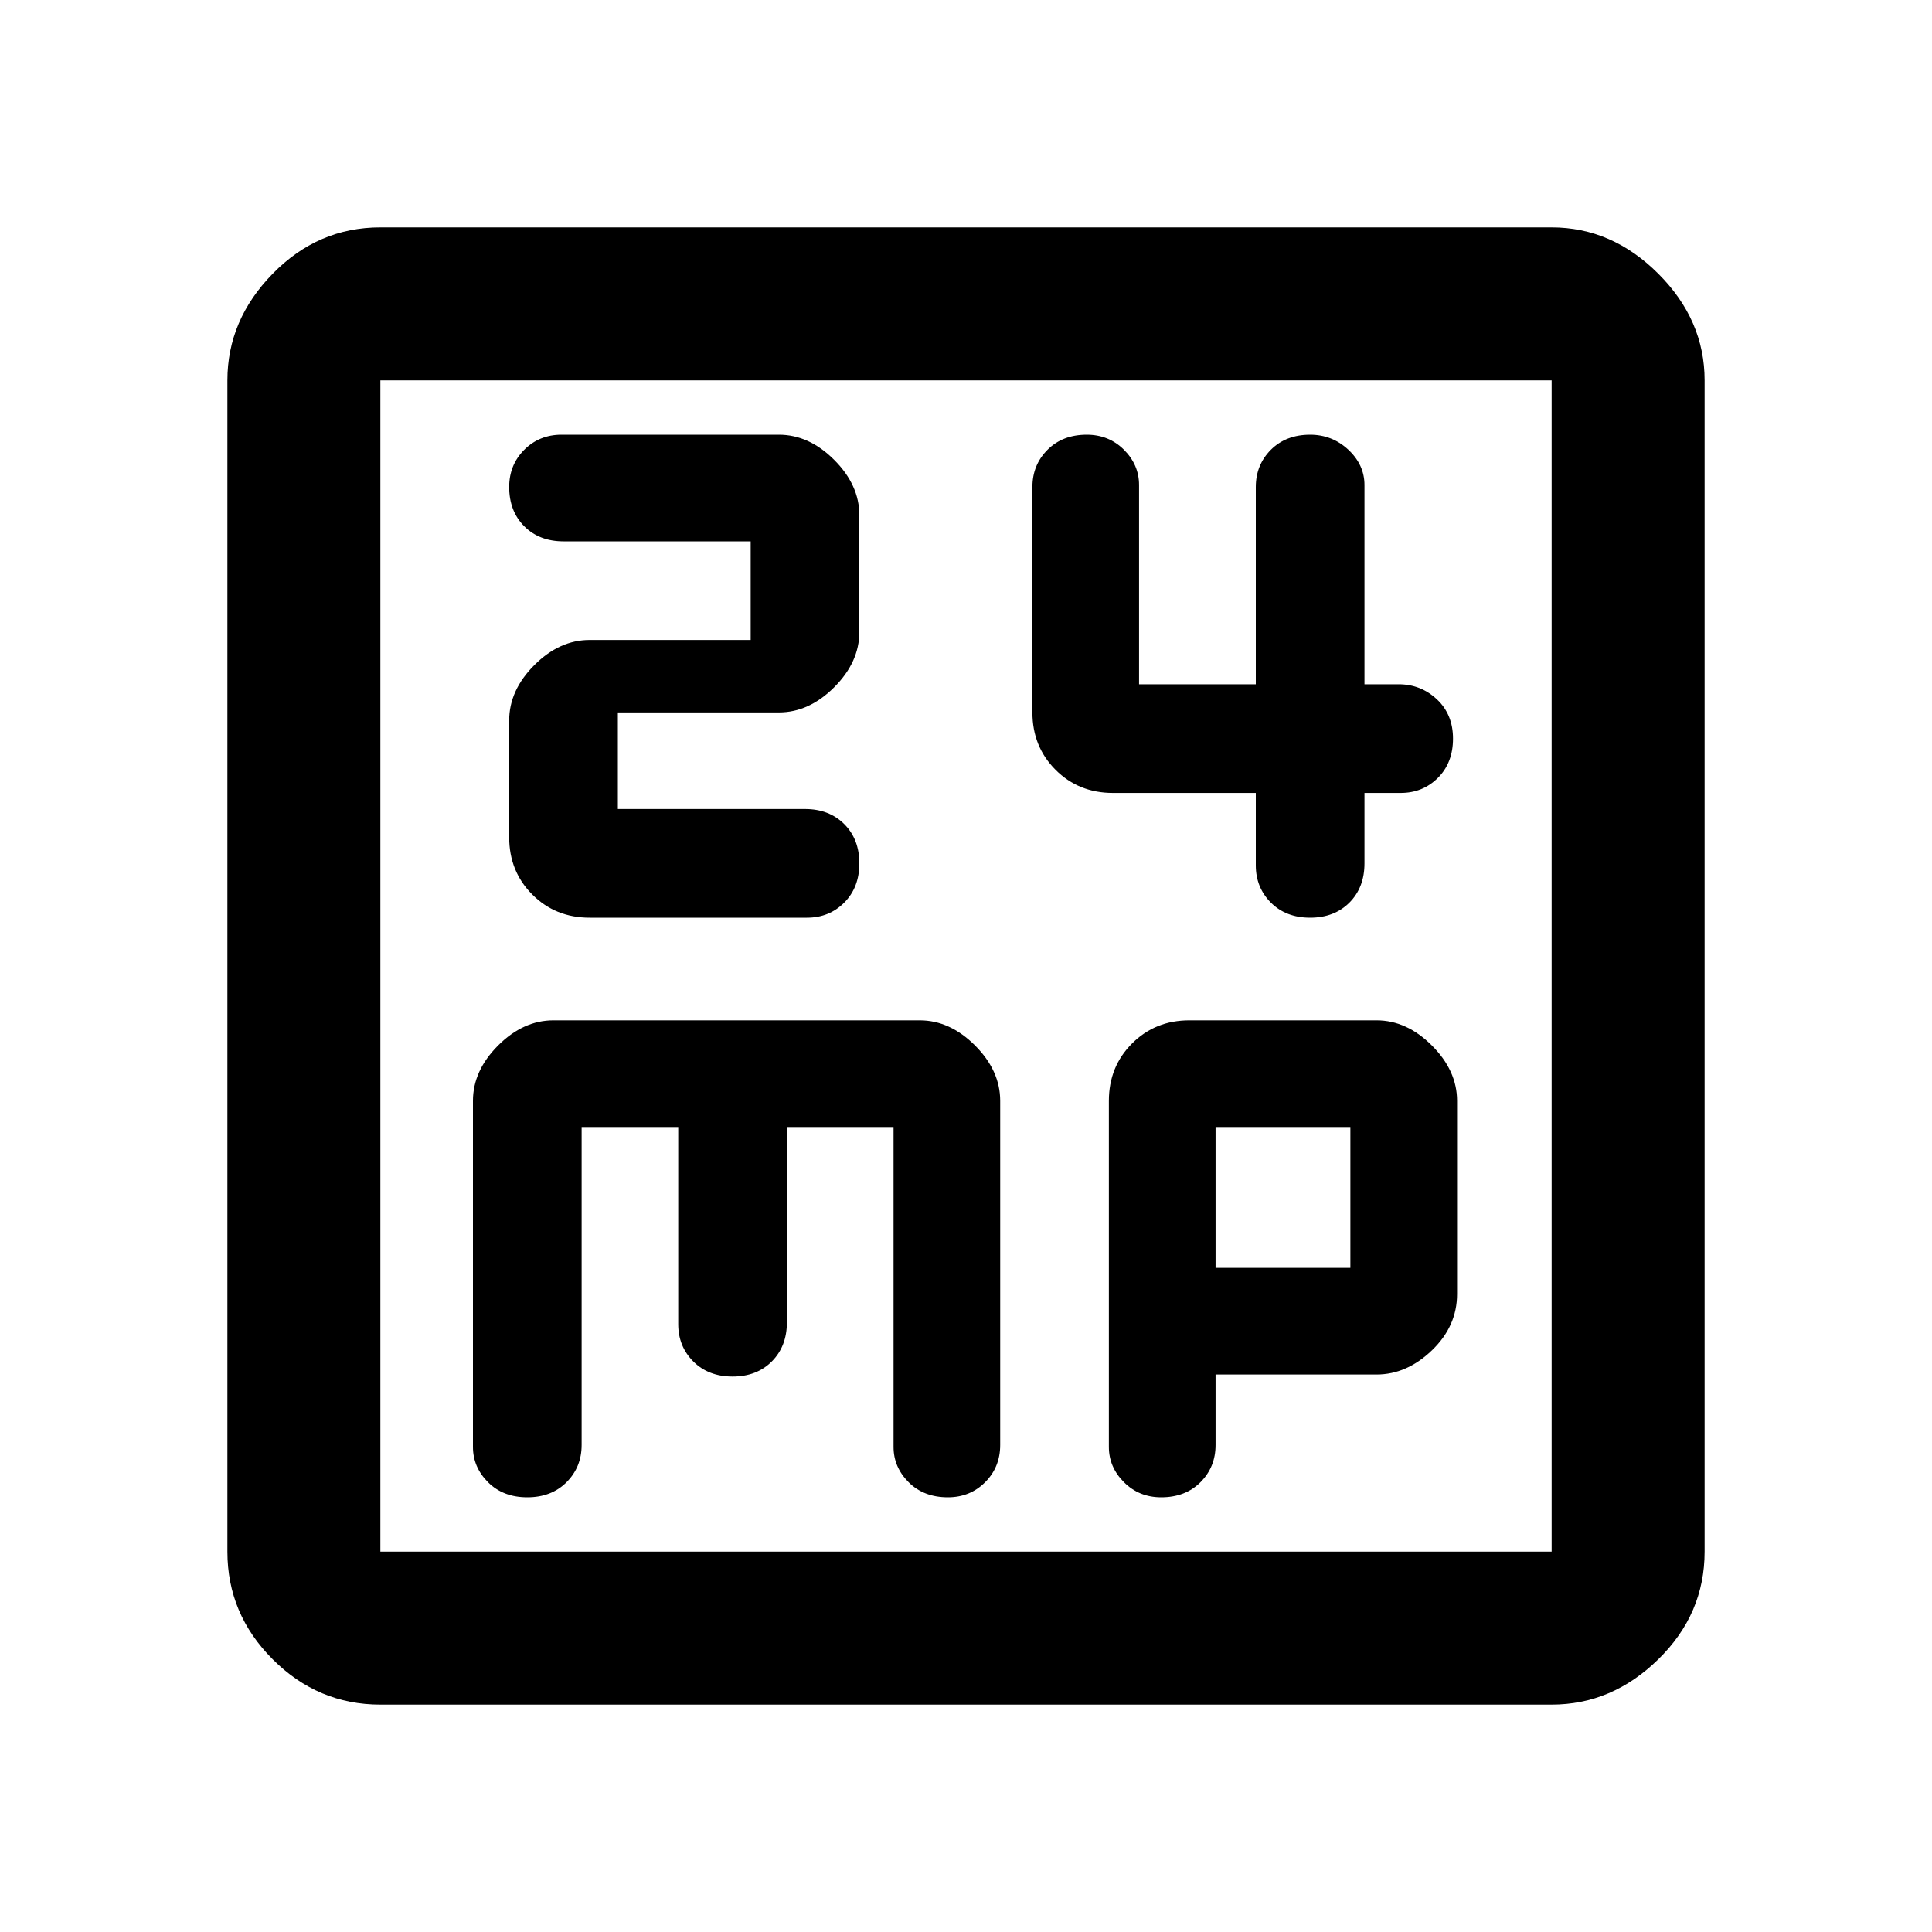 <svg xmlns="http://www.w3.org/2000/svg" height="40" width="40"><path d="M12.208 19h4.5q.459 0 .771-.312.313-.313.313-.813 0-.5-.313-.813-.312-.312-.812-.312h-3.875v-2h3.333q.625 0 1.146-.521.521-.521.521-1.146v-2.416q0-.625-.521-1.146Q16.75 9 16.125 9h-4.5q-.458 0-.771.312-.312.313-.312.771 0 .5.312.813.313.312.813.312h3.875v2.042h-3.334q-.625 0-1.146.521-.52.521-.52 1.146v2.416q0 .709.479 1.188t1.187.479Zm14.917 0q.5 0 .813-.312.312-.313.312-.813v-1.458H29q.458 0 .771-.313.312-.312.312-.812t-.333-.813q-.333-.312-.792-.312h-.708v-4.125q0-.417-.333-.73Q27.583 9 27.125 9q-.5 0-.813.312-.312.313-.312.771v4.084h-2.417v-4.125q0-.417-.312-.73Q22.958 9 22.5 9q-.5 0-.812.312-.313.313-.313.771v4.667q0 .708.479 1.188.479.479 1.188.479H26v1.5q0 .458.312.771.313.312.813.312ZM7.875 35.292q-1.292 0-2.229-.938-.938-.937-.938-2.229V7.875q0-1.25.938-2.208.937-.959 2.229-.959h24.25q1.25 0 2.208.959.959.958.959 2.208v24.25q0 1.292-.959 2.229-.958.938-2.208.938Zm0-3.167h24.25V7.875H7.875v24.25ZM10.917 31q.5 0 .812-.312.313-.313.313-.771v-6.584h2v4.084q0 .458.312.771.313.312.813.312.5 0 .812-.312.313-.313.313-.813v-4.042H18.5v6.625q0 .417.312.73.313.312.813.312.458 0 .771-.312.312-.313.312-.771v-7.125q0-.625-.52-1.146-.521-.521-1.146-.521h-7.584q-.625 0-1.146.521-.52.521-.52 1.146v7.166q0 .417.312.73.313.312.813.312Zm13.125 0q.5 0 .812-.312.313-.313.313-.771v-1.459H28.5q.625 0 1.146-.5.521-.5.521-1.166v-4q0-.625-.521-1.146-.521-.521-1.146-.521h-3.875q-.708 0-1.187.479-.48.479-.48 1.188v7.166q0 .417.313.73.312.312.771.312Zm1.125-7.667h2.791v2.917h-2.791ZM7.875 7.875v24.25Z"/></svg>